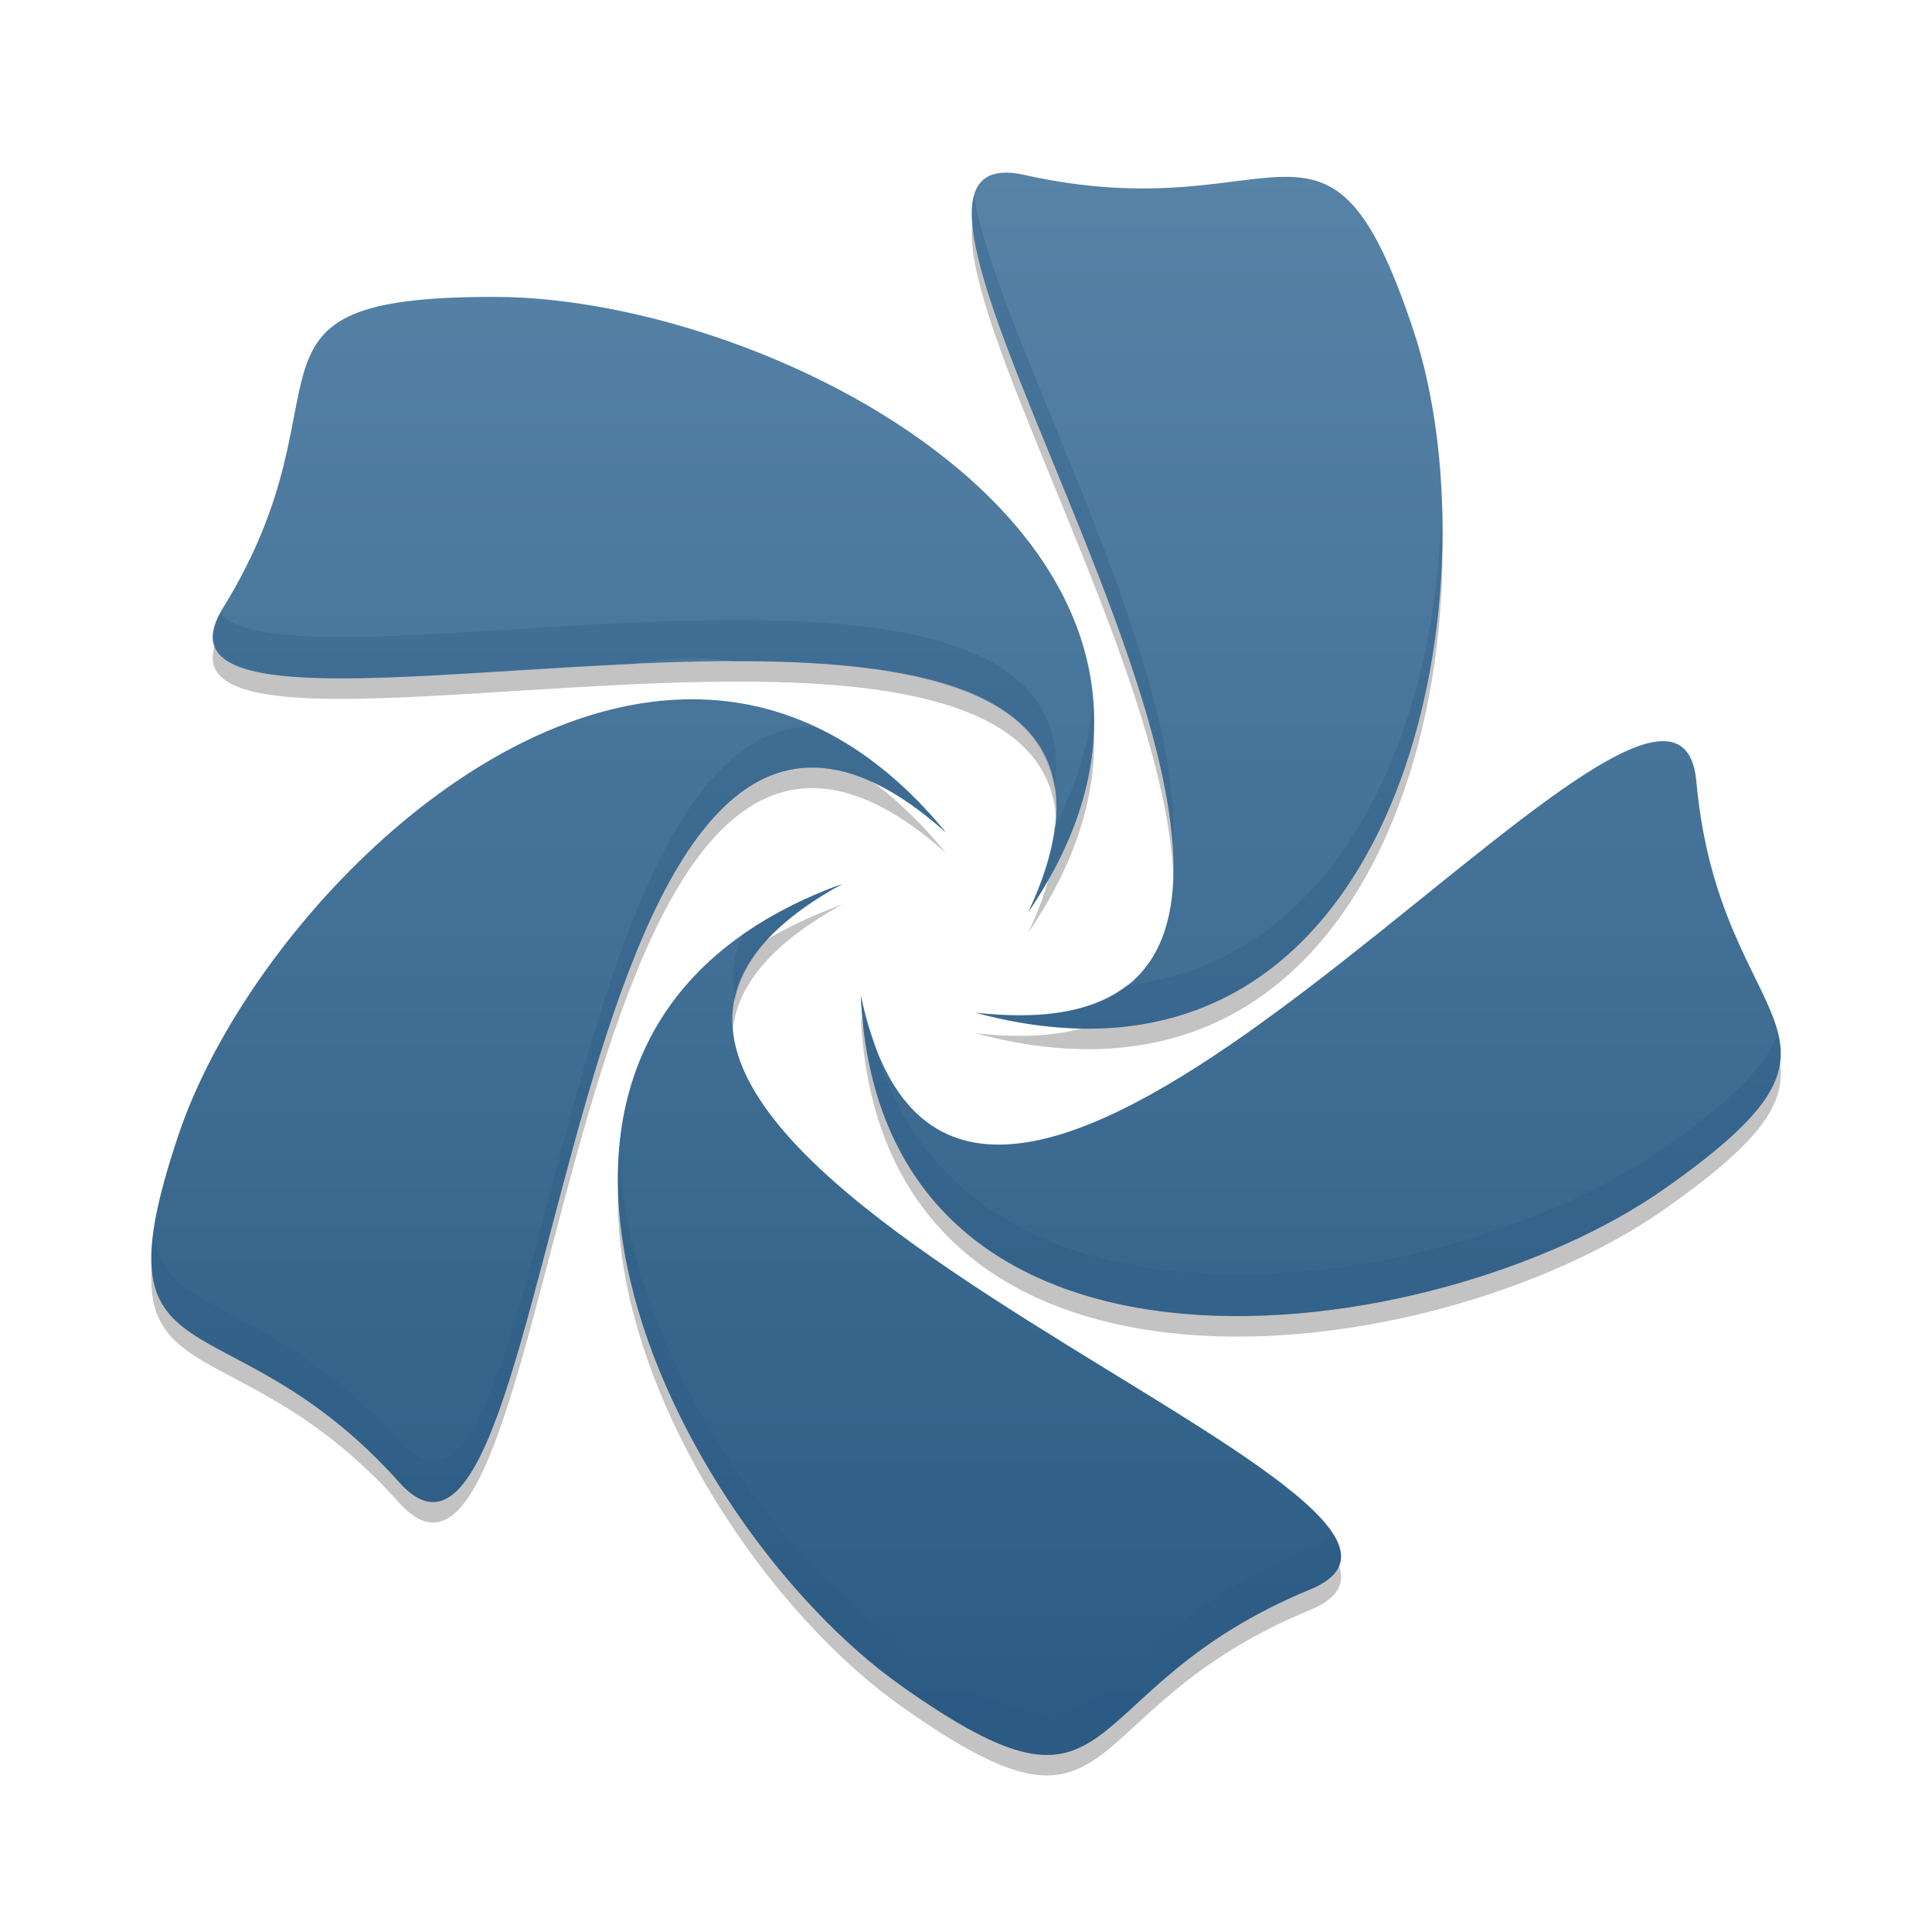 <?xml version="1.0" encoding="UTF-8" standalone="no"?>
<!-- Created with Inkscape (http://www.inkscape.org/) -->

<svg
   xmlns:dc="http://purl.org/dc/elements/1.1/"
   xmlns:cc="http://creativecommons.org/ns#"
   xmlns:rdf="http://www.w3.org/1999/02/22-rdf-syntax-ns#"
   xmlns:svg="http://www.w3.org/2000/svg"
   xmlns="http://www.w3.org/2000/svg"
   xmlns:xlink="http://www.w3.org/1999/xlink"
   xmlns:sodipodi="http://sodipodi.sourceforge.net/DTD/sodipodi-0.dtd"
   xmlns:inkscape="http://www.inkscape.org/namespaces/inkscape"
   width="48"
   height="48"
   id="svg5453"
   version="1.1"
   inkscape:version="0.48.5 r10040"
   sodipodi:docname="distributor-logo-chakra.svg">
  <defs
     id="defs5455">
    <linearGradient
       inkscape:collect="always"
       id="linearGradient4606">
      <stop
         style="stop-color:#2b5b83;stop-opacity:1"
         offset="0"
         id="stop4608" />
      <stop
         style="stop-color:#5783a7;stop-opacity:1"
         offset="1"
         id="stop4610" />
    </linearGradient>
    <linearGradient
       inkscape:collect="always"
       xlink:href="#linearGradient4606"
       id="linearGradient4612"
       x1="408.722"
       y1="-547.8"
       x2="408.722"
       y2="-499.81"
       gradientUnits="userSpaceOnUse" />
    <linearGradient
       inkscape:collect="always"
       xlink:href="#linearGradient4606"
       id="linearGradient4091"
       x1="415.822"
       y1="539.144"
       x2="415.822"
       y2="508.452"
       gradientUnits="userSpaceOnUse"
       gradientTransform="matrix(1.276,0,0,1.276,-112.904,-144.801)" />
  </defs>
  <sodipodi:namedview
     id="base"
     pagecolor="#ffffff"
     bordercolor="#666666"
     borderopacity="1.0"
     inkscape:pageopacity="0"
     inkscape:pageshadow="2"
     inkscape:zoom="8.0148699"
     inkscape:cx="6.3576166"
     inkscape:cy="12.631474"
     inkscape:document-units="px"
     inkscape:current-layer="layer1"
     showgrid="true"
     fit-margin-top="0"
     fit-margin-left="0"
     fit-margin-right="0"
     fit-margin-bottom="0"
     inkscape:window-width="1301"
     inkscape:window-height="744"
     inkscape:window-x="65"
     inkscape:window-y="24"
     inkscape:window-maximized="1">
    <inkscape:grid
       type="xygrid"
       id="grid3768" />
  </sodipodi:namedview>
  <g
     inkscape:label="Capa 1"
     inkscape:groupmode="layer"
     id="layer1"
     transform="translate(-384.571,-499.798)">
    <path
       id="path4099"
       d="m 409.518,504.598 c -4.511,0.142 12.019,22.285 -0.71,20.871 10.614,2.855 13.045,-10.45 10.878,-16.958 -2.147,-6.447 -3.264,-2.425 -9.664,-3.857 -0.191,-0.043 -0.358,-0.061 -0.504,-0.057 z m -12.648,3.086 c -6.978,-0.009 -3.382,2.266 -6.762,7.734 -3.228,5.222 25.5,-4.131 20.01,7.553 6.077,-8.92 -6.204,-15.278 -13.248,-15.287 z m 4.91,9.997 c -5.583,-0.013 -11.202,6.146 -12.773,10.819 -2.165,6.441 1.174,3.825 5.484,8.636 4.117,4.595 3.835,-24.827 13.581,-16.146 -1.929,-2.354 -4.108,-3.304 -6.293,-3.309 z m 24.187,1.043 c -3.467,-0.262 -17.668,17.52 -20.011,6.311 0.484,10.685 14.267,8.819 19.971,4.806 5.651,-3.975 1.365,-3.763 0.79,-10.116 -0.06,-0.664 -0.324,-0.968 -0.75,-1.001 z m -20.465,3.542 c -10.316,3.748 -4.228,15.9 1.465,19.928 5.64,3.99 4.108,0.098 10.152,-2.396 5.772,-2.382 -23.131,-11.213 -11.617,-17.532 z"
       style="fill:#000000;fill-opacity:0.235;fill-rule:evenodd;stroke:none"
       inkscape:connector-curvature="0" />
    <path
       inkscape:connector-curvature="0"
       style="fill:url(#linearGradient4091);fill-opacity:1;fill-rule:evenodd;stroke:none"
       d="m 409.518,504.088 c -4.511,0.142 12.019,22.285 -0.71,20.871 10.614,2.855 13.045,-10.45 10.878,-16.958 -2.147,-6.447 -3.264,-2.425 -9.664,-3.857 -0.191,-0.043 -0.358,-0.061 -0.504,-0.057 z m -12.648,3.086 c -6.978,-0.009 -3.382,2.266 -6.762,7.734 -3.228,5.222 25.5,-4.131 20.01,7.553 6.077,-8.92 -6.204,-15.278 -13.248,-15.287 z m 4.91,9.997 c -5.583,-0.013 -11.202,6.146 -12.773,10.819 -2.165,6.441 1.174,3.825 5.484,8.636 4.117,4.595 3.835,-24.827 13.581,-16.146 -1.929,-2.354 -4.108,-3.304 -6.293,-3.309 z m 24.187,1.043 c -3.467,-0.262 -17.668,17.52 -20.011,6.311 0.484,10.685 14.267,8.819 19.971,4.806 5.651,-3.975 1.365,-3.763 0.79,-10.116 -0.06,-0.664 -0.324,-0.968 -0.75,-1.001 z m -20.465,3.542 c -10.316,3.748 -4.228,15.9 1.465,19.928 5.64,3.99 4.108,0.098 10.152,-2.396 5.772,-2.382 -23.131,-11.213 -11.617,-17.532 z"
       id="path7241" />
    <path
       style="fill:#2c5b83;fill-opacity:0.314;fill-rule:evenodd;stroke:none"
       d="m 408.771,504.655 c -0.63,2.269 4.546,10.839 4.933,16.114 0.3,-4.556 -4.393,-12.69 -4.933,-16.114 z m 11.622,7.553 c -0.07,5.397 -2.356,11.433 -7.83,12.065 -0.773,0.604 -1.967,0.884 -3.754,0.686 8.633,2.322 11.849,-6.044 11.584,-12.751 z m -30.35,2.837 c -1.238,2.337 4.509,1.513 10.276,1.251 0.486,-0.088 0.975,-0.148 1.463,-0.147 0.337,7.7e-4 0.672,0.032 1.007,0.08 4.079,-0.01 7.618,0.575 7.98,3.181 1.078,-7.579 -18.643,-2.14 -20.726,-4.365 z m 21.685,2.156 c -0.075,0.997 -0.381,2.043 -0.955,3.134 -0.074,0.619 -0.276,1.318 -0.656,2.126 1.28,-1.879 1.739,-3.644 1.61,-5.26 z m -6.918,0.653 c -6.481,-0.129 -6.725,21.759 -10.318,17.749 -3.153,-3.52 -5.776,-3.074 -6.115,-5.098 -0.387,3.245 2.519,2.107 6.115,6.12 4.117,4.595 3.834,-24.827 13.581,-16.146 -1.028,-1.255 -2.13,-2.098 -3.263,-2.625 z m 0.693,3.901 c -0.96,0.349 -1.776,0.771 -2.465,1.251 -0.254,0.538 -0.314,1.085 -0.204,1.638 0.196,-0.998 0.996,-1.97 2.67,-2.889 z m 0.454,2.767 c 0.484,10.685 14.266,8.819 19.97,4.806 2.6,-1.829 3.087,-2.773 2.809,-3.876 -0.231,0.76 -1.022,1.599 -2.809,2.857 -5.278,3.713 -17.463,5.578 -19.639,-2.627 -0.125,-0.35 -0.241,-0.725 -0.332,-1.159 z m -6.003,3.864 c -0.385,4.883 3.39,10.734 7.012,13.297 5.64,3.99 4.109,0.099 10.153,-2.396 0.822,-0.339 0.923,-0.814 0.556,-1.389 -0.126,0.134 -0.294,0.258 -0.556,0.366 -6.044,2.494 -4.514,6.386 -10.153,2.396 -3.374,-2.387 -6.857,-7.622 -7.012,-12.275 z"
       id="path4107"
       inkscape:connector-curvature="0" />
  </g>
</svg>
